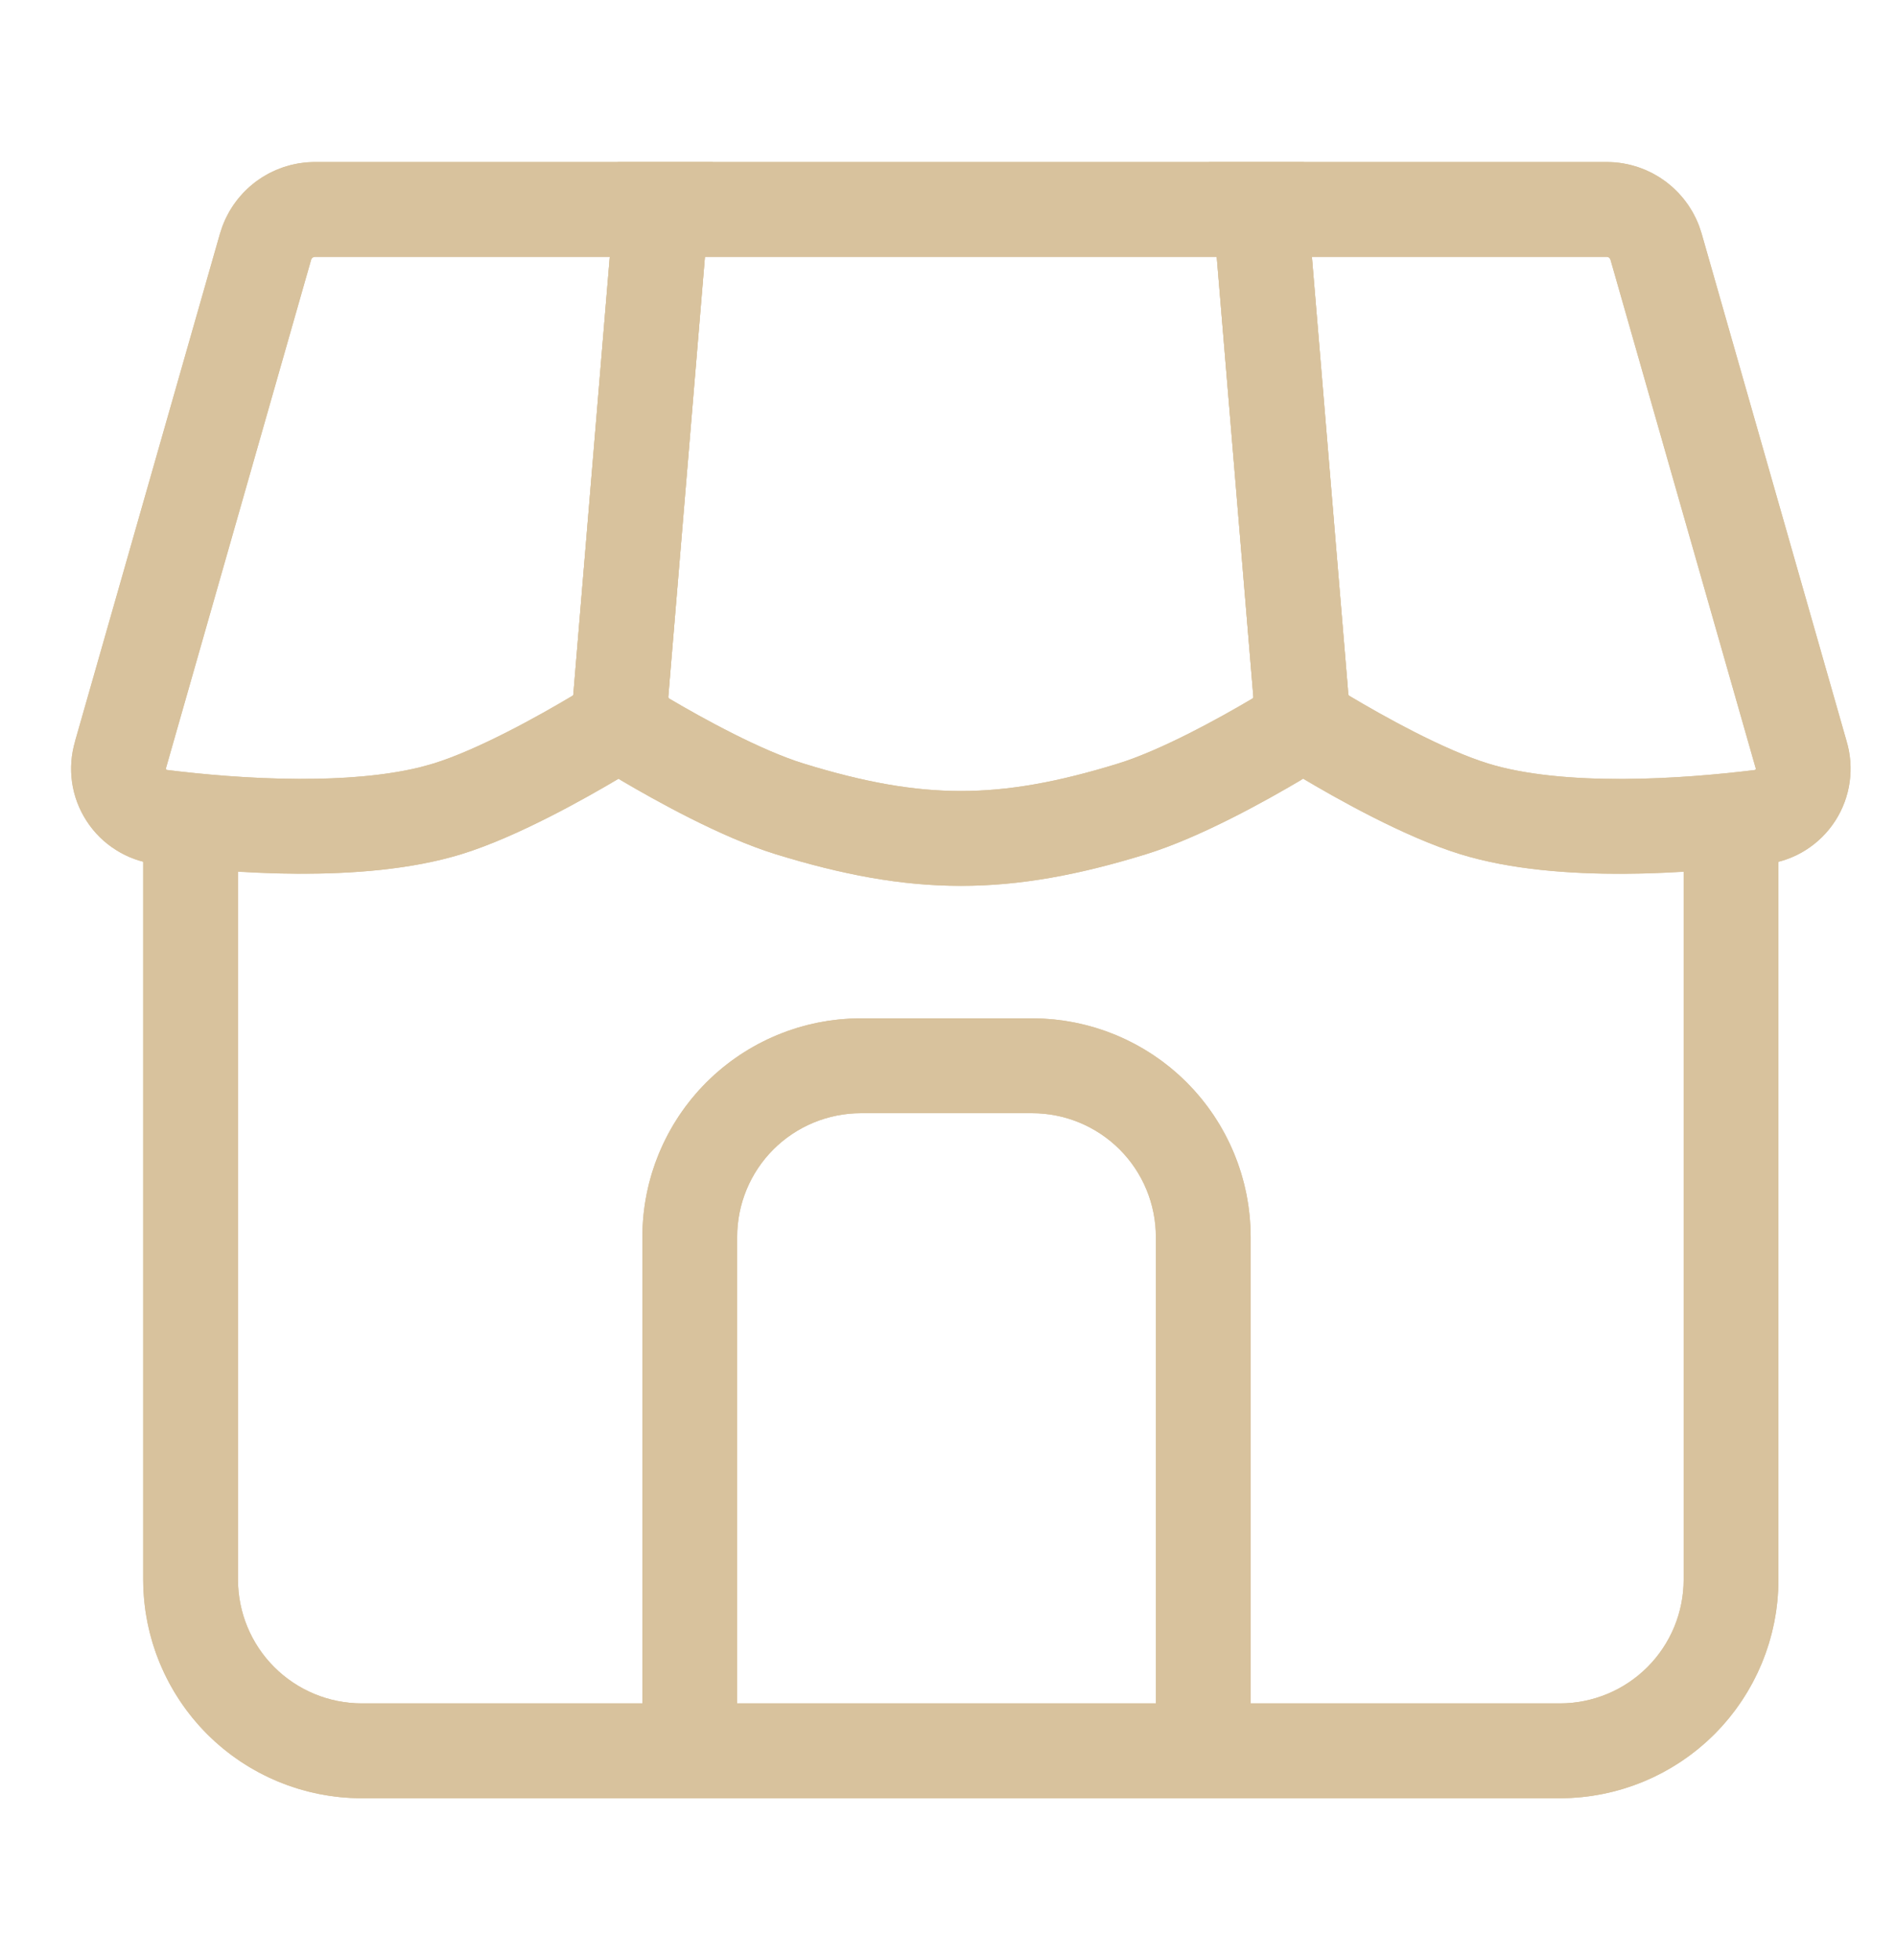 <svg width="30" height="31" viewBox="0 0 30 31" fill="none" xmlns="http://www.w3.org/2000/svg">
<path d="M3.016 12.792V24.979C3.016 25.698 3.301 26.386 3.809 26.894C4.317 27.402 5.006 27.688 5.724 27.688H24.682C25.401 27.688 26.089 27.402 26.597 26.894C27.105 26.386 27.39 25.698 27.39 24.979V12.792" stroke="#D8C29D" stroke-width="1.5"/>
<path d="M19.039 27.688V19.562C19.039 18.844 18.754 18.155 18.246 17.647C17.738 17.14 17.049 16.854 16.331 16.854H13.622C12.904 16.854 12.215 17.14 11.707 17.647C11.199 18.155 10.914 18.844 10.914 19.562V27.688" stroke="#D8C29D" stroke-width="1.5" stroke-miterlimit="16"/>
<path d="M28.498 11.93L26.204 3.902C26.155 3.732 26.053 3.583 25.912 3.476C25.771 3.37 25.599 3.312 25.423 3.312H19.942L20.586 11.037C20.596 11.161 20.635 11.281 20.7 11.387C20.766 11.493 20.855 11.582 20.962 11.646C21.49 11.961 22.522 12.544 23.328 12.792C24.704 13.216 26.713 13.062 27.859 12.922C27.97 12.907 28.077 12.869 28.172 12.809C28.267 12.749 28.348 12.669 28.409 12.574C28.469 12.48 28.509 12.373 28.524 12.262C28.54 12.151 28.531 12.038 28.498 11.93Z" stroke="#D8C29D" stroke-width="1.5"/>
<path d="M17.912 12.792C18.681 12.555 19.656 12.014 20.2 11.692C20.327 11.616 20.43 11.506 20.497 11.375C20.564 11.243 20.593 11.096 20.579 10.949L19.943 3.312H10.464L9.827 10.949C9.814 11.096 9.843 11.244 9.91 11.376C9.977 11.507 10.08 11.617 10.207 11.693C10.751 12.014 11.726 12.555 12.495 12.792C14.517 13.415 15.89 13.415 17.912 12.792Z" stroke="#D8C29D" stroke-width="1.5"/>
<path d="M4.202 3.902L1.908 11.932C1.876 12.039 1.867 12.152 1.883 12.263C1.898 12.374 1.938 12.48 1.999 12.574C2.059 12.668 2.14 12.748 2.235 12.807C2.329 12.867 2.436 12.906 2.547 12.92C3.691 13.062 5.702 13.214 7.078 12.792C7.884 12.544 8.917 11.961 9.444 11.647C9.551 11.583 9.64 11.494 9.706 11.387C9.771 11.281 9.811 11.161 9.82 11.037L10.464 3.312H4.983C4.807 3.312 4.635 3.37 4.494 3.476C4.353 3.583 4.25 3.732 4.202 3.902Z" stroke="#D8C29D" stroke-width="1.5"/>
<path fill-rule="evenodd" clip-rule="evenodd" d="M25.423 2.562C25.762 2.562 26.092 2.673 26.363 2.877C26.601 3.056 26.782 3.299 26.886 3.575L26.925 3.695L29.219 11.725C29.28 11.932 29.297 12.15 29.267 12.365C29.237 12.584 29.159 12.794 29.039 12.98C28.919 13.166 28.759 13.324 28.572 13.442C28.439 13.527 28.293 13.588 28.14 13.628V24.98C28.14 25.896 27.776 26.776 27.128 27.425C26.479 28.073 25.599 28.437 24.683 28.438H5.723C4.806 28.437 3.927 28.073 3.278 27.425C2.63 26.776 2.266 25.896 2.265 24.98V13.627C2.113 13.588 1.967 13.526 1.834 13.441C1.647 13.324 1.489 13.167 1.369 12.981C1.249 12.796 1.17 12.587 1.139 12.368C1.109 12.153 1.127 11.934 1.188 11.726H1.186L3.48 3.695L3.52 3.575C3.624 3.299 3.805 3.056 4.042 2.877C4.313 2.673 4.644 2.562 4.983 2.562H25.423ZM20.585 12.336L20.582 12.338C20.038 12.66 18.995 13.243 18.133 13.509C17.075 13.835 16.149 14.009 15.203 14.009C14.257 14.009 13.331 13.834 12.274 13.509C11.412 13.243 10.368 12.66 9.825 12.34L9.821 12.337C9.81 12.33 9.798 12.322 9.787 12.315C9.249 12.634 8.178 13.238 7.299 13.509C6.505 13.752 5.57 13.82 4.723 13.817C4.395 13.816 4.072 13.802 3.765 13.783V24.98C3.766 25.499 3.972 25.997 4.339 26.364C4.706 26.731 5.204 26.937 5.723 26.938H10.164V19.562C10.164 18.646 10.528 17.766 11.177 17.117C11.825 16.469 12.705 16.105 13.622 16.105H16.331C17.248 16.105 18.128 16.469 18.776 17.117C19.425 17.766 19.789 18.645 19.789 19.562V26.938H24.683C25.202 26.937 25.7 26.731 26.067 26.364C26.434 25.997 26.64 25.499 26.64 24.98V13.784C26.334 13.803 26.011 13.817 25.683 13.818C24.836 13.821 23.901 13.753 23.107 13.509C22.227 13.238 21.158 12.634 20.618 12.313C20.607 12.321 20.596 12.329 20.585 12.336ZM13.622 17.605C13.103 17.605 12.604 17.811 12.237 18.178C11.87 18.545 11.664 19.043 11.664 19.562V26.938H18.289V19.562C18.289 19.043 18.083 18.545 17.716 18.178C17.349 17.811 16.85 17.605 16.331 17.605H13.622ZM10.575 11.011L10.574 11.017C10.574 11.023 10.575 11.029 10.578 11.035C10.581 11.04 10.585 11.045 10.59 11.048C11.136 11.37 12.041 11.867 12.716 12.075C13.68 12.372 14.452 12.509 15.203 12.509C15.954 12.509 16.726 12.372 17.69 12.075C18.365 11.867 19.27 11.37 19.815 11.048C19.821 11.044 19.826 11.04 19.829 11.034C19.831 11.03 19.831 11.024 19.831 11.019L19.252 4.062H11.153L10.575 11.011ZM21.327 10.887C21.328 10.893 21.326 10.9 21.327 10.907L21.333 10.975V10.977C21.333 10.982 21.336 10.987 21.339 10.992C21.342 10.997 21.346 11.001 21.35 11.004C21.882 11.321 22.84 11.857 23.548 12.075C24.129 12.254 24.889 12.321 25.677 12.318C26.453 12.316 27.208 12.245 27.764 12.177C27.766 12.176 27.769 12.176 27.771 12.175C27.774 12.173 27.776 12.171 27.778 12.168C27.78 12.165 27.781 12.162 27.781 12.159C27.782 12.156 27.782 12.152 27.781 12.149L27.776 12.137L25.482 4.107C25.478 4.095 25.471 4.083 25.461 4.075C25.45 4.067 25.436 4.062 25.423 4.062H20.758L21.327 10.887ZM4.945 4.075C4.934 4.083 4.926 4.095 4.923 4.107L2.629 12.138L2.626 12.148C2.625 12.152 2.624 12.155 2.625 12.158C2.625 12.161 2.627 12.164 2.629 12.167C2.63 12.169 2.632 12.172 2.635 12.174C2.637 12.175 2.639 12.175 2.641 12.176C3.195 12.245 3.951 12.315 4.728 12.317C5.418 12.32 6.086 12.269 6.632 12.137L6.858 12.074C7.566 11.856 8.526 11.32 9.056 11.004C9.061 11.001 9.065 10.998 9.067 10.994C9.07 10.989 9.072 10.984 9.072 10.979L9.073 10.975L9.076 10.929C9.077 10.913 9.078 10.897 9.08 10.881L9.648 4.062H4.983C4.97 4.062 4.956 4.067 4.945 4.075Z" fill="#D8C29D"/>
</svg>
